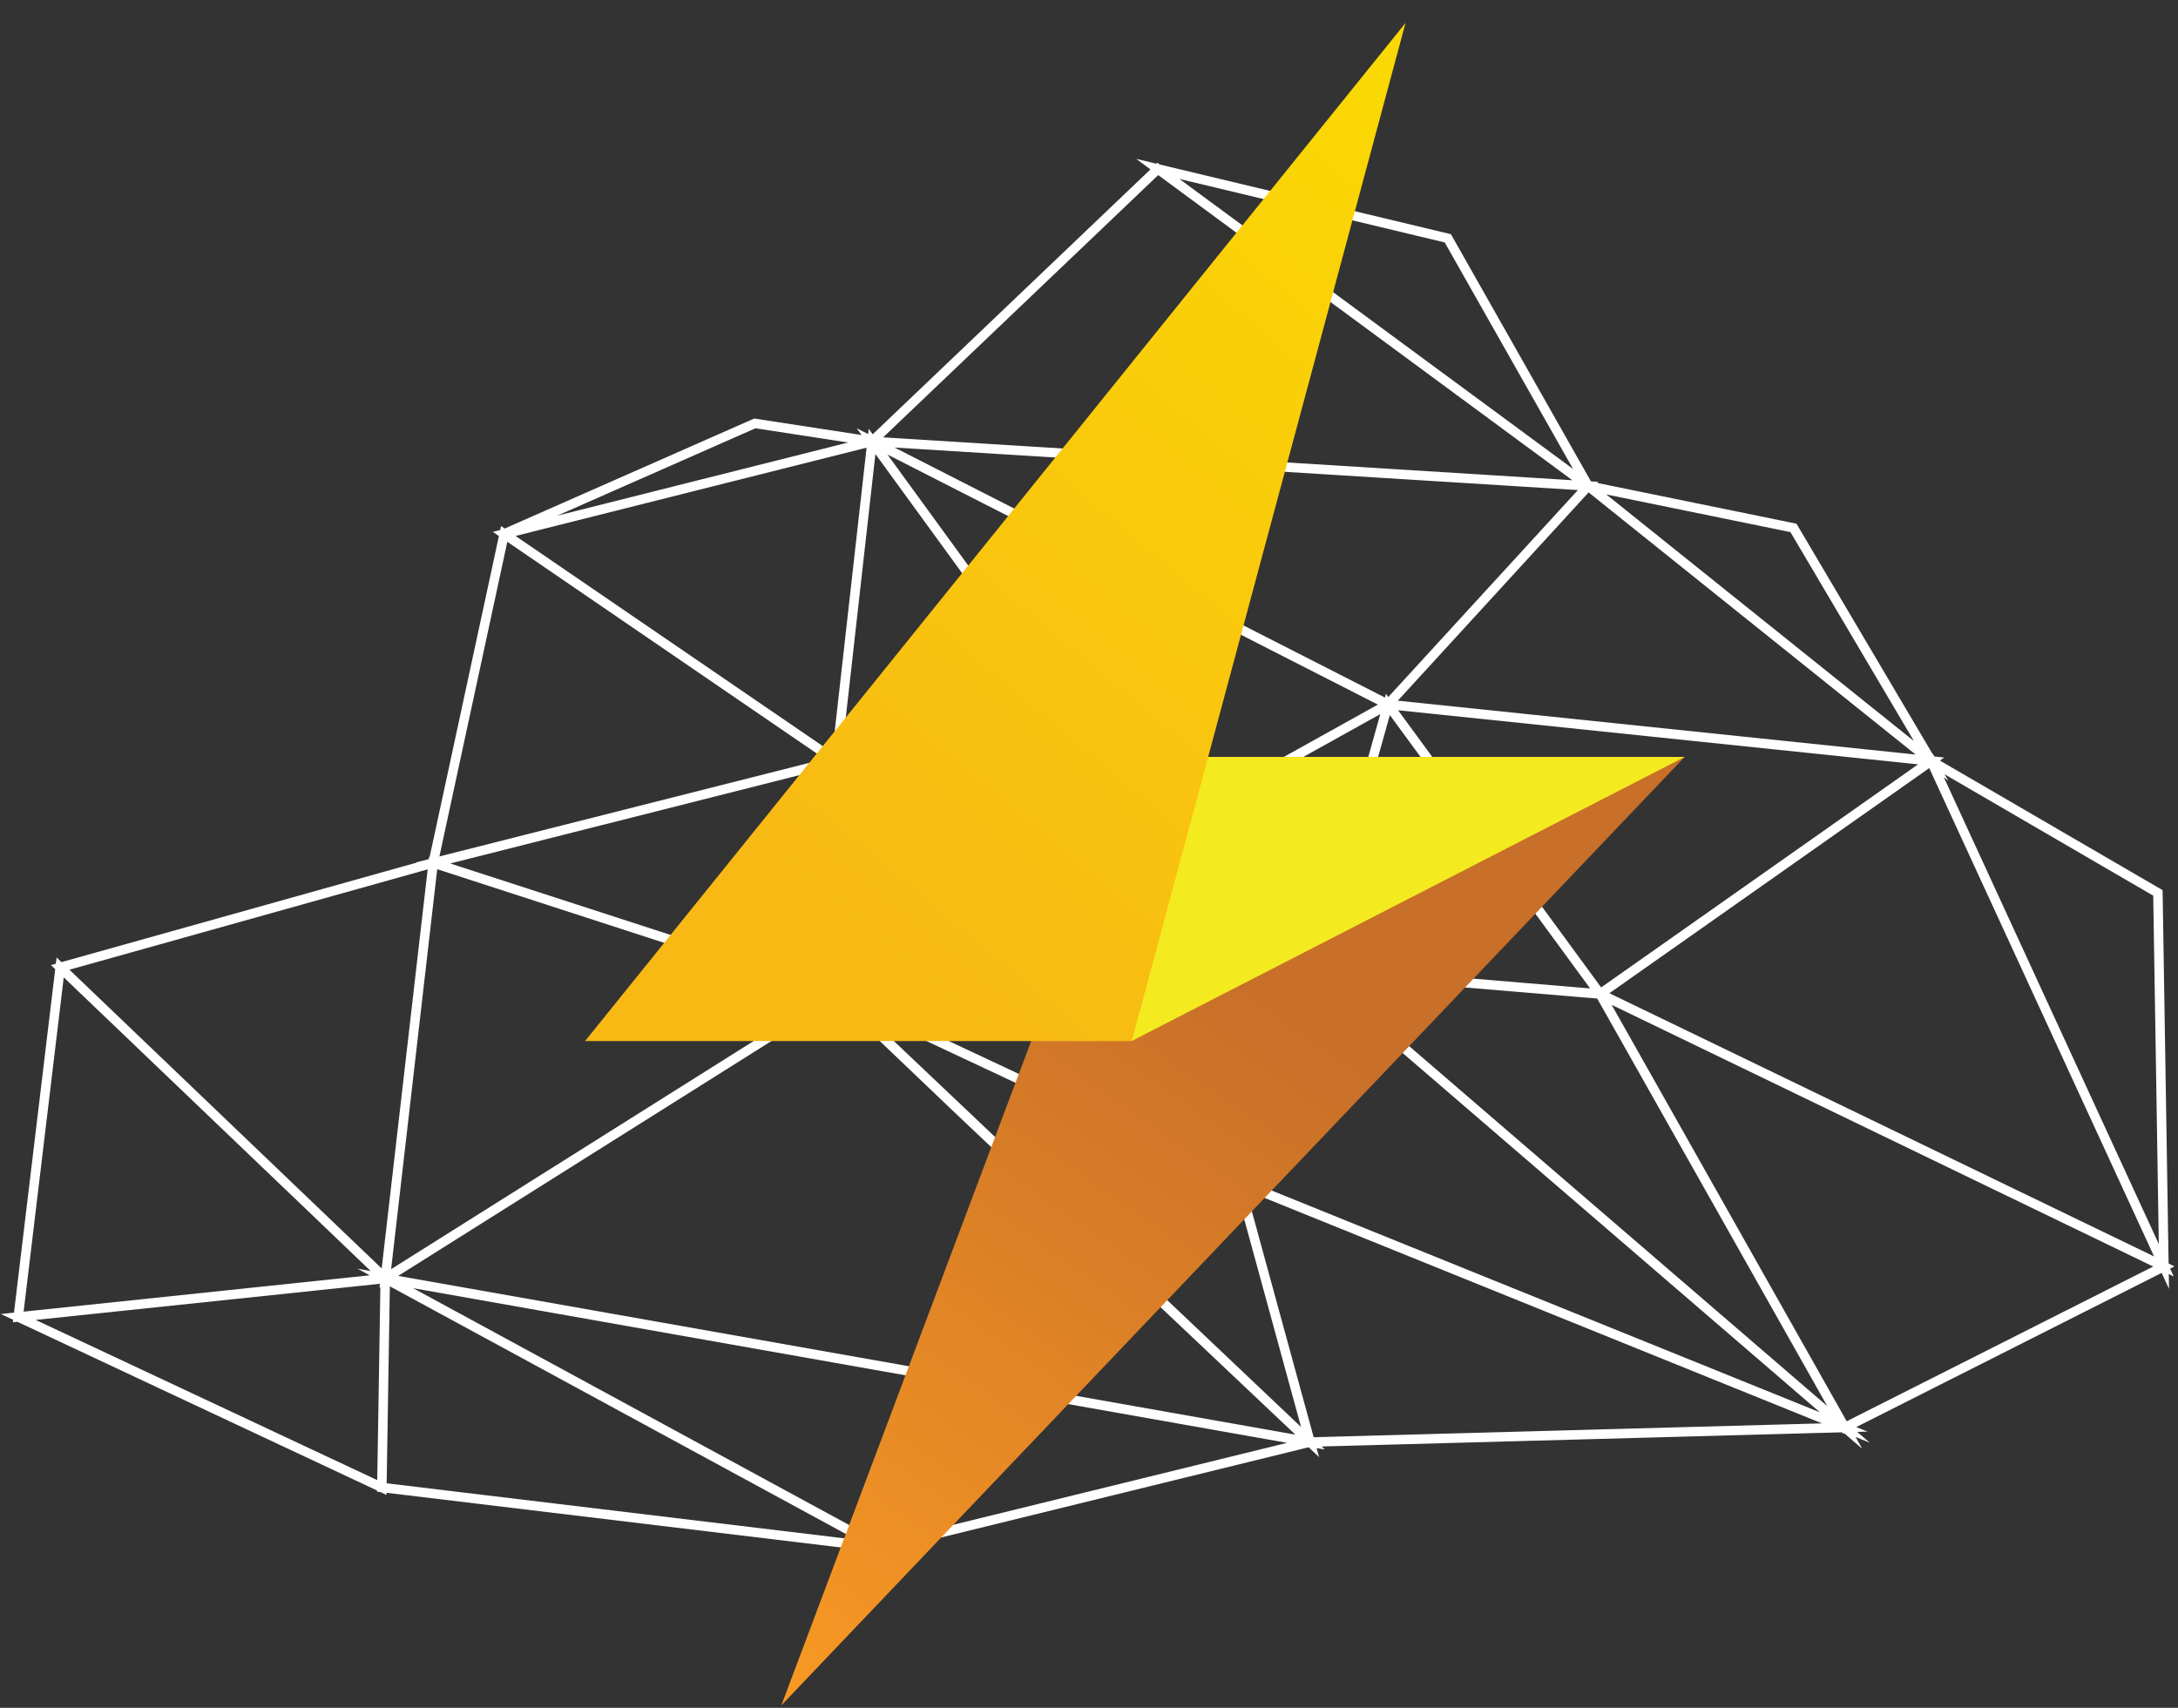 <?xml version="1.0" encoding="UTF-8"?><svg xmlns="http://www.w3.org/2000/svg" width="102" height="80"><rect width="100%" height="100%" fill="#333333" stroke="none"/><defs><linearGradient id="a" x1="3.213%" x2="53.115%" y1="100.062%" y2="25.017%"><stop offset="0%" stop-color="#F89923"/><stop offset="100%" stop-color="#C86F29"/></linearGradient><linearGradient id="b" x1="93.792%" x2="36.055%" y1="5.839%" y2="92.5%"><stop offset="0%" stop-color="#FAD804"/><stop offset="100%" stop-color="#F8B914"/></linearGradient></defs><g fill="none"><path fill="#FFF" d="M61.8 45.24l12.669 1.062-9.38-12.807-3.289 11.745zm13.601 1.585l-14.172-1.188L64.908 32.5l10.492 14.324zM54.148 39.281l-13.897 7.006 20.705-1.044-6.808-5.962zm-15.97 7.555l16.037-8.084 7.855 6.879-23.892 1.205zM65.474 33.269l9.512 12.987 14.844-10.453-24.356-2.535zm9.412 13.6L64.527 32.724l26.525 2.761L74.886 46.868zm-20.321-7.81l6.831 5.983 3.247-11.591-10.078 5.609zm7.067 6.778l-7.833-6.859 11.555-6.432-3.723 13.291zM41.563 21.293l12.684 17.435 10.283-5.723-22.967-11.712zM54.12 39.306L40.117 20.058l25.354 12.93L54.12 39.306zm-14.719-3.834l14.257 3.201L40.997 21.267 39.401 35.472zm15.305 3.89l-15.79-3.544 1.768-15.733L54.706 39.362zm10.753-6.539l24.256 2.525-15.317-12.282-8.94 9.757zm25.71 3.121L64.538 33.173l9.813-10.712 16.817 13.484zM41.892 20.963l23.059 11.761 8.948-9.769-32.007-1.992zm23.159 12.309l-.15-.076L39.789 20.388l35.062 2.183-9.801 10.701zm-23.689-12.785l32.277 2.009L54.241 8.202 41.361 20.486zm33.751 2.545l-34.79-2.166L54.204 7.624l20.908 15.407zM55.233 8.382L73.67 21.968l-6.011-10.611-12.426-2.975zm19.844 15.175L53.212 7.442l14.738 3.529.047.084 7.081 12.502zm.15-.394l14.407 11.553-5.784-9.79-8.623-1.764zm16.023 13.415L73.52 22.36l10.612 2.172.05.084 7.068 11.962zm-.316-.387l10.168 22.089-.262-16.324-9.905-5.764zm10.644 24.181L89.947 35.103l11.331 6.594.003.126.298 18.548zM40.112 46.738l17.788 8.349 3.296-9.41-21.084 1.061zm18.044 8.958l-.222-.103-19.618-9.208 23.515-1.183-3.675 10.495zm17.215-9.17L100.88 58.857 90.35 35.981 75.371 46.526zm26.427 13.265l-.556-.268-26.743-12.926 16.029-11.285.111.241 11.159 24.237zM39.381 35.923l.052 10.283 14.095-7.107-14.148-3.176zm-.387 10.999l-.059-11.554 15.899 3.569-15.839 7.985zm-3.613-26.86l-9.286 4.095 13.629-3.429-4.342-.666zm-11.717 5.164l-.143-.417 11.8-5.204 6.638 1.02-18.294 4.602zm16.7 22.12l20.568 19.5-3.09-11.296-17.478-8.204zm21.413 20.912L38.067 45.779l20.149 9.457.026.099 3.535 12.923zm-42.431-7.916l21.924 11.912 19.009-4.666-40.934-7.246zm21.864 12.383l-.075-.041L16.742 59.429l1.341.238 44.343 7.848-21.215 5.209zM18.647 59.768l42.018 7.436-15.927-15.062-5.552-5.301L18.647 59.768zm43.396 8.131l-.728-.129-43.875-7.765L39.242 46.283l5.801 5.539 17.001 16.076zm-3.684-12.134l3.162 11.56 23.808-.649-26.969-10.911zm2.827 12.013l-3.49-12.76.414.168 29.352 11.876-26.275.716zM75.476 47.069l11.008 19.508 14.356-7.248L75.476 47.069zm10.83 20.096l-.104-.185-11.806-20.925 27.442 13.267-15.532 7.843zM62.176 45.716L85.579 65.874 74.799 46.774l-12.623-1.058zm25.034 22.148l-26.357-22.704 14.216 1.192.058.102 12.083 21.41zm-28.903-12.6L85.233 66.159l-23.618-20.34-3.308 9.445zm29.253 12.315l-29.811-12.061 3.662-10.459.247.211 25.903 22.308zM1.67 61.83l15.997 7.504.149-9.199-16.147 1.695zm16.428 8.196L.04 61.554l18.226-1.913-.168 10.385zm2.378-29.31l-2.159 18.736 20.377-12.826-18.218-5.91zm-2.704 19.605l2.327-20.193 19.637 6.37-5.663 3.534-16.301 10.288zm3.314-19.873l17.905 5.811-.052-10.329-17.852 4.518zm18.351 6.422l-19.948-6.474 19.889-5.034.059 11.508zm-15.678-21.49l-3.181 14.739 18.047-4.567L23.759 25.379zm-3.764 15.344l3.471-16.082.271.186 15.949 10.913-19.691 4.983zm-17.01 5.06l-1.879 15.658 16.439-1.726L2.985 45.784zM.601 61.94l2.05-17.088L18.542 60.057.601 61.94zm23.543-36.834L38.979 35.255l1.606-14.286-16.441 4.136zm15.194 10.931L23.081 24.915l18.015-4.532-.035.318-1.723 15.336zM3.252 45.425L17.875 59.419l2.154-18.695-16.778 4.701zM18.212 60.356l-.321-.309L2.385 45.208l18.159-5.089-2.332 20.237zm-.105 9.127l22.011 2.648-21.86-11.875-.15 9.227zm24.258 3.365l-24.707-2.974.169-10.357.321.175L42.365 72.848z"/><path fill="url(#a)" d="M53.295 34.459L36.592 78.884l42.303-44.425z" transform="translate(0 1)"/><path fill="#F4EA20" d="M27.404 48.762h25.599l25.892-13.303H53.295z"/><path fill="url(#b)" d="M27.404 47.761h25.6L65.824.074z" transform="translate(0 1)"/></g></svg>
